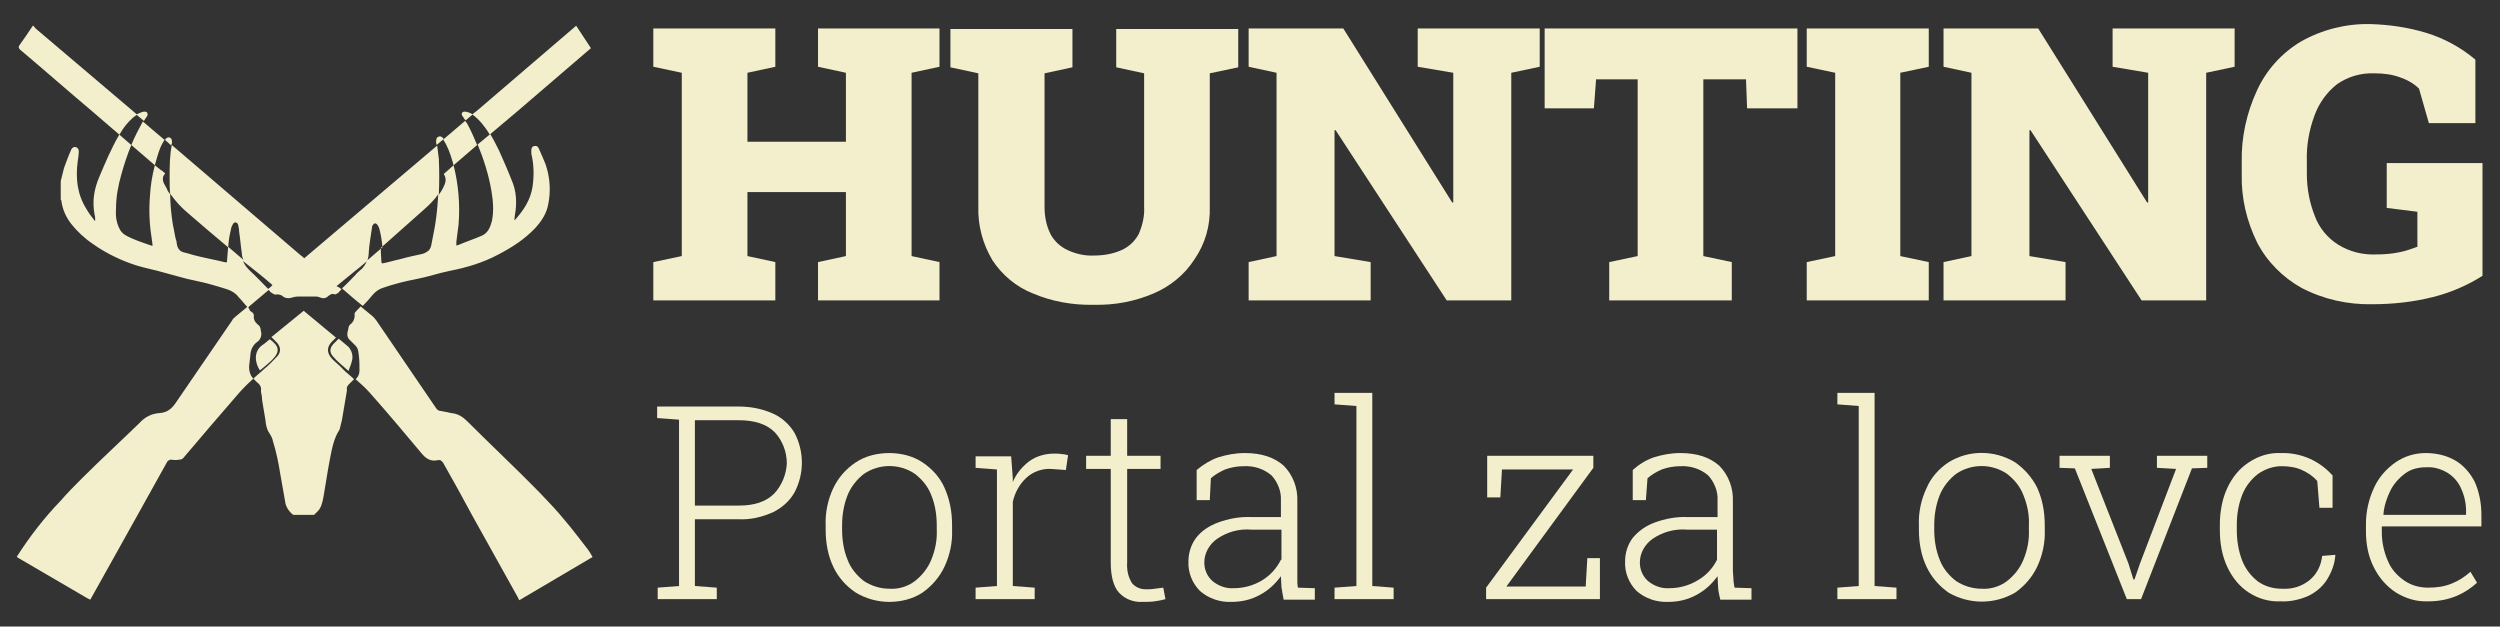 <?xml version="1.0" encoding="utf-8"?>
<svg version="1.1" id="Layer_1" xmlns="http://www.w3.org/2000/svg" xmlns:xlink="http://www.w3.org/1999/xlink" x="0px" y="0px"
	 viewBox="0 0 456.9 114.5" style="enable-background:new 0 0 456.9 114.5;" xml:space="preserve">
<rect x="0" y="0" width="456.9" height="114.5" fill="#333333" stroke="none"/>
<style type="text/css">
	.st0{fill:none;}
	.st1{fill:#F3EFCC;}
</style>
<g>
	<path class="st0" d="M49,52.8l0.3-0.3c0.1-0.1,0.3-0.2,0.4-0.4c-1-0.8-2-1.6-3-2.5l-2.3-2c0.3,0.6,0.6,1.2,1.2,1.7
		C46.8,50.4,47.9,51.6,49,52.8z"/>
	<path class="st0" d="M69.7,47.8c0,0.3,0.1,0.4,0.4,0.3c1-0.2,1.9-0.5,2.9-0.7c1.4-0.3,2.8-0.6,4.2-1c0.4-0.1,0.7-0.3,1-0.5
		c0.3-0.2,0.6-0.6,0.6-1c0.3-1.7,0.7-3.3,0.9-5c0.2-1.5,0.3-2.9,0.4-4.4c-0.7,1-1.6,1.9-2.5,2.7c-2.7,2.3-5.4,4.7-8,7
		c0,0.2,0,0.5,0,0.7C69.6,46.5,69.7,47.1,69.7,47.8z"/>
	<path class="st0" d="M44.2,46.5c-0.2-1.3-0.3-2.7-0.5-4c0-0.4-0.1-0.9-0.2-1.3c-0.1-0.5-0.6-0.5-0.9-0.1c-0.2,0.2-0.3,0.4-0.3,0.6
		c-0.2,0.8-0.4,1.7-0.5,2.6c0,0.4-0.1,0.7-0.1,1.1l2.8,2.4C44.3,47.3,44.2,46.9,44.2,46.5z"/>
	<path class="st0" d="M222.3,98.5c-1.4,1-2.3,2.5-2.3,4.3c0,1.3,0.5,2.6,1.5,3.4c1.1,0.9,2.5,1.4,3.9,1.3c1.8,0,3.6-0.5,5.1-1.4
		c1.5-0.9,2.8-2.2,3.5-3.8v-5.5h-5.5C226.4,96.6,224.2,97.2,222.3,98.5z"/>
	<path class="st0" d="M302.1,98.5c-1.4,1-2.3,2.5-2.3,4.3c0,1.3,0.5,2.6,1.5,3.4c1.1,0.9,2.5,1.4,3.9,1.3c1.8,0,3.6-0.5,5.1-1.4
		c1.5-0.9,2.8-2.2,3.6-3.8l0.1-5.5h-5.4C306.2,96.6,303.9,97.2,302.1,98.5z"/>
	<path class="st0" d="M369.8,90.6c-0.6-1.5-1.7-2.9-3-3.9c-2.8-1.9-6.5-1.9-9.3,0c-1.3,1-2.4,2.3-3,3.9c-0.7,1.7-1,3.6-1,5.5v0.8
		c0,1.9,0.3,3.7,1,5.5c0.6,1.5,1.7,2.9,3,3.9c1.4,1,3,1.5,4.7,1.4c1.7,0,3.3-0.5,4.6-1.4c1.3-1,2.4-2.3,3-3.9
		c0.7-1.7,1.1-3.6,1.1-5.5l0-0.8C370.9,94.2,370.5,92.3,369.8,90.6z"/>
	<path class="st0" d="M134.9,76.8h-8v15.7h8c2.9,0,5.1-0.7,6.5-2.2c1.4-1.5,2.2-3.5,2.2-5.5c0.1-2.1-0.7-4.1-2.2-5.7
		C140.1,77.5,137.9,76.8,134.9,76.8z"/>
	<path class="st0" d="M32.1,43.7c0.1,0.3,0.1,0.6,0.2,0.9c0,0.7,0.5,1.3,1.2,1.6c0.8,0.3,1.7,0.5,2.6,0.7c1.6,0.4,3.3,0.7,4.9,1.1
		c0.5,0.1,0.5,0.1,0.5-0.4c0.1-0.8,0.1-1.6,0.2-2.4c-2.5-2.1-4.9-4.2-7.4-6.3c-1.2-1-2.3-2.1-3.2-3.4c0.1,1.9,0.3,3.8,0.5,5.7
		C31.8,42.1,32,42.9,32.1,43.7z"/>
	<path class="st0" d="M447.3,86.3c-1.2-0.7-2.6-1.1-3.9-1c-1.3,0-2.6,0.4-3.8,1.1c-1.2,0.8-2.1,1.8-2.7,3.1
		c-0.7,1.4-1.2,2.9-1.3,4.4v0.1h15.1l0-0.8c0-1.4-0.3-2.8-0.9-4.1C449.3,88,448.4,87,447.3,86.3z"/>
	<path class="st0" d="M170.2,90.6c-0.6-1.5-1.7-2.9-3-3.9c-2.8-1.9-6.5-1.9-9.3,0c-1.3,1-2.4,2.3-3,3.9c-0.7,1.7-1,3.6-1,5.5v0.8
		c0,1.9,0.3,3.7,1,5.5c0.6,1.5,1.7,2.9,3,3.9c1.4,1,3,1.5,4.7,1.4c1.7,0,3.3-0.5,4.6-1.4c1.3-1,2.4-2.3,3-3.9c0.7-1.7,1-3.6,1-5.5
		l0-0.8C171.2,94.2,170.9,92.3,170.2,90.6z"/>
	<path class="st1" d="M84.6,21.3c0.1,0.2,0.3,0.5,0.5,0.7l1.3-1.1c-0.2-0.1-0.4-0.2-0.6-0.3c-0.3-0.1-0.6-0.2-0.9-0.2
		c-0.2,0-0.4,0.1-0.5,0.3c0,0.1,0,0.2,0,0.2C84.4,21.1,84.5,21.2,84.6,21.3z"/>
	<path class="st1" d="M60.7,65.6c-1.1-1.2-1-2.3,0.2-3.4c0.2-0.2,0.3-0.3,0.5-0.5l-5.9-4.9l-5.9,4.8c0.4,0.4,0.7,0.7,1,1
		c0.7,0.8,0.8,1.7,0.1,2.5c-0.8,0.8-1.6,1.7-2.5,2.4c-0.6,0.6-1.3,1.1-1.9,1.7c0.2,0.2,0.4,0.4,0.6,0.6c0.5,0.4,0.9,0.8,0.8,1.6
		c0,0.1,0,0.1,0,0.2c0.1,0.5,0.2,1,0.2,1.5c0.2,1.2,0.4,2.4,0.6,3.6c0.1,0.9,0.2,1.7,0.7,2.4c0.3,0.5,0.6,1,0.7,1.6
		c0.6,1.9,1,3.9,1.3,5.8c0.3,1.7,0.6,3.4,0.9,5.1c0.1,1,0.7,1.9,1.5,2.5h3.8l0.5-0.5c0.8-0.7,1-1.7,1.2-2.7c0.4-2.2,0.7-4.4,1.1-6.5
		c0.4-2,0.7-4.1,1.8-5.8c0-0.1,0.1-0.1,0.1-0.2c0.1-0.6,0.3-1.1,0.4-1.7c0.3-1.8,0.6-3.5,0.9-5.3c0-0.1,0-0.2,0-0.2
		c-0.1-0.4,0.1-0.7,0.4-1l0.9-0.9c-0.6-0.6-1.3-1.1-1.9-1.7C62.2,66.9,61.4,66.3,60.7,65.6z"/>
	<path class="st1" d="M79.8,26.5l1.3-1.1c-0.3-0.4-0.6-0.6-1-0.4c-0.3,0.1-0.4,0.4-0.4,1C79.7,26.2,79.8,26.3,79.8,26.5z"/>
	<path class="st1" d="M47.5,67.7c0.7-0.6,1.5-1.2,2.2-1.9c1.5-1.5,1.4-2.5-0.4-3.8c-0.5,0.4-0.9,0.8-1.4,1.1
		C46.4,64.2,46.5,66.2,47.5,67.7z"/>
	<path class="st1" d="M61.2,62.6c-1,0.9-1.1,1.8-0.2,2.7c0.8,0.9,1.7,1.6,2.7,2.5c0.2-0.7,0.5-1.2,0.6-1.8c0.3-0.9,0-1.9-0.6-2.6
		c-0.6-0.5-1.2-1-1.8-1.5C61.6,62.2,61.4,62.4,61.2,62.6z"/>
	<path class="st1" d="M88.1,22.6c0.5,0.6,1,1.3,1.4,2l5.1-4.3L108,8.8l-2.7-4.1L87.1,20.3l-0.8,0.6C87,21.4,87.6,22,88.1,22.6z"/>
	<path class="st1" d="M16.8,20.3l5,4.3c-1.4,2.4-2.5,5-3.6,7.6c-1,2.3-1.4,4.6-0.9,7.1c0.1,0.3,0.1,0.6,0.1,1l-0.1,0.1
		c0-0.1-0.1-0.2-0.1-0.2c-0.5-0.6-1-1.3-1.4-2c-1.7-2.7-2-5.6-1.6-8.7c0.1-0.6,0.2-1.3,0.2-1.9c0-0.3-0.2-0.6-0.5-0.7
		c-0.3-0.1-0.6,0-0.8,0.3c-0.1,0.1-0.1,0.2-0.1,0.2c-0.5,1.1-0.9,2.2-1.3,3.3c-0.2,0.8-0.4,1.6-0.6,2.4v3.3c0,0.1,0,0.1,0.1,0.2
		c0.2,1.6,0.8,3,1.8,4.3c1.1,1.4,2.5,2.7,4,3.7c2.4,1.7,5.1,3,7.9,3.9c1.6,0.5,3.3,0.8,5,1.3c1.9,0.5,3.8,1.1,5.8,1.5
		c2,0.4,4,1,5.9,1.6c0.8,0.3,1.5,0.7,2,1.4c0.6,0.6,1.1,1.3,1.7,1.9l3.8-3.2l0.2,0.2c0.1,0.2,0.3,0.3,0.5,0.4
		c0.2,0.2,0.5,0.3,0.9,0.2c0.3,0,0.5,0.1,0.8,0.2c0.5,0.5,1.2,0.6,1.8,0.4c0.4-0.1,0.7-0.2,1.1-0.2c1.1,0,2.2,0,3.4,0
		c0.3,0,0.5,0.1,0.8,0.2c0.5,0.2,1,0.1,1.4-0.3c0.4-0.3,0.7-0.5,1.2-0.3c0.1,0,0.2,0,0.3-0.1c0.2-0.1,0.4-0.2,0.5-0.4l0.4-0.4
		l-0.3-0.3c-0.2-0.1-0.4-0.2-0.6-0.3c1.6-1.3,2.9-2.4,4.3-3.5l1.3-1.1c0.2-0.5,0.3-1.1,0.3-1.7c0.1-1.5,0.4-3,0.6-4.5
		c0-0.1,0-0.2,0.1-0.3c0.2-0.4,0.5-0.5,0.8-0.2c0.2,0.2,0.3,0.5,0.4,0.7c0.3,1.1,0.5,2.3,0.6,3.5l-2.8,2.4c-0.3,0.7-0.7,1.4-1.3,1.8
		c-0.3,0.3-0.6,0.5-0.8,0.8c-0.8,0.8-1.6,1.7-2.5,2.5c1.3,1.1,2.5,2.2,3.8,3.2c0.1-0.1,0.1-0.1,0.2-0.2c0.6-0.6,1.1-1.2,1.6-1.8
		c0.5-0.6,1.2-1.1,1.9-1.3c2-0.7,4-1.2,6.1-1.6c2.1-0.4,4.1-1.1,6.1-1.5c3.1-0.6,6.1-1.5,8.9-3c2.5-1.3,4.8-2.8,6.7-4.8
		c1.2-1.3,2.1-2.7,2.4-4.4c0.5-2.4,0.3-5-0.5-7.3c-0.4-1-0.8-1.9-1.2-2.8c-0.2-0.5-0.5-0.6-0.9-0.5c-0.4,0.1-0.5,0.4-0.5,0.9
		c0,0.3,0,0.6,0.1,0.9c0.4,1.9,0.4,3.9,0.1,5.8c-0.4,2.3-1.6,4.1-3.1,5.8c-0.1,0.1-0.1,0.1-0.2,0.1c0-0.3,0.1-0.6,0.1-0.9
		c0.4-2.1,0.3-4.4-0.6-6.4c-0.7-1.8-1.5-3.6-2.3-5.4c-0.5-1-1-2-1.6-3l-2.3,1.9c1.1,2.7,2,5.5,2.5,8.4c0.3,1.8,0.5,3.7,0.1,5.6
		c-0.3,1.1-0.7,2.2-1.9,2.7c-1.4,0.6-2.9,1.1-4.3,1.7c-0.1,0-0.2,0-0.3,0.1c0-0.3,0-0.5,0-0.7c0.1-1,0.3-2.1,0.4-3.1
		c0.3-3.7,0-7.3-0.9-10.9l-1.8,1.6c0.6,0.9,0.3,1.7-0.1,2.5c-0.2,0.4-0.5,0.9-0.8,1.3c0.1-2.2,0.1-4.4,0-6.6
		c-0.1-0.8-0.2-1.6-0.3-2.4L55.6,47.2c-0.2-0.2-0.4-0.4-0.6-0.5L31.4,26.5C31,28.5,31,30.4,31,32.4c0,1,0,2.1,0.1,3.1
		c-0.2-0.3-0.5-0.6-0.6-1c-0.2-0.3-0.3-0.6-0.5-0.9c-0.3-0.6-0.4-1.3,0.2-1.9c-0.3-0.3-0.6-0.5-0.9-0.7l-1-0.8
		c-0.5,1.9-0.8,3.8-0.9,5.7c-0.2,2.5-0.1,5,0.3,7.5c0.1,0.5,0.1,1,0.2,1.5c-0.1,0-0.1,0-0.2,0c-1.7-0.6-3.4-1.1-4.9-2
		c-0.3-0.2-0.6-0.5-0.8-0.8c-0.7-1.2-0.9-2.5-0.8-3.9c0-2.2,0.4-4.3,1-6.4c0.5-1.8,1.1-3.6,1.8-5.3l-2.2-1.9l0.1-0.1
		c0.6-1.1,1.4-2.1,2.3-2.9c0.2-0.2,0.5-0.4,0.8-0.6l1.3,1.1c0.2-0.3,0.4-0.6,0.6-0.9c0.1-0.2,0.1-0.4,0-0.6
		c-0.1-0.2-0.4-0.2-0.6-0.2c-0.5,0.1-0.9,0.3-1.3,0.5l-0.7-0.6L6.5,5.2C6.4,5,6.2,4.9,6.1,4.7H6C5.2,5.9,4.4,7.1,3.6,8.2
		C3.3,8.6,3.4,8.8,3.7,9.1C8.1,12.8,12.4,16.6,16.8,20.3z M77.6,38.2c0.9-0.8,1.8-1.7,2.5-2.7c-0.1,1.5-0.2,2.9-0.4,4.4
		c-0.2,1.7-0.6,3.3-0.9,5c-0.1,0.4-0.3,0.8-0.6,1c-0.3,0.2-0.6,0.4-1,0.5c-1.4,0.3-2.8,0.6-4.2,1c-1,0.2-1.9,0.5-2.9,0.7
		c-0.3,0.1-0.4,0-0.4-0.3c0-0.6-0.1-1.2-0.1-1.8c0-0.2,0-0.5,0-0.7C72.3,42.9,74.9,40.6,77.6,38.2z M46.8,49.6c1,0.8,2,1.6,3,2.5
		c-0.2,0.2-0.3,0.3-0.4,0.4L49,52.8c-1.1-1.1-2.2-2.3-3.4-3.4c-0.5-0.5-0.9-1-1.2-1.7L46.8,49.6z M34.3,38.9
		c2.4,2.1,4.9,4.2,7.4,6.3c0-0.4,0.1-0.7,0.1-1.1c0.1-0.9,0.3-1.7,0.5-2.6c0.1-0.2,0.2-0.4,0.3-0.6c0.3-0.4,0.7-0.3,0.9,0.1
		c0.1,0.4,0.2,0.9,0.2,1.3c0.2,1.3,0.3,2.7,0.5,4c0,0.4,0.1,0.8,0.3,1.2l-2.8-2.4c-0.1,0.8-0.1,1.6-0.2,2.4c0,0.5,0,0.5-0.5,0.4
		c-1.6-0.4-3.3-0.7-4.9-1.1c-0.9-0.2-1.7-0.5-2.6-0.7c-0.7-0.2-1.1-0.8-1.2-1.6c0-0.3-0.1-0.6-0.2-0.9c-0.2-0.8-0.3-1.7-0.5-2.5
		c-0.3-1.9-0.5-3.8-0.5-5.7C32.1,36.8,33.1,37.9,34.3,38.9z"/>
	<path class="st1" d="M100.3,91.8c-0.6-0.6-1.1-1.2-1.7-1.8c-4.3-4.4-8.8-8.6-13.2-13c-0.8-0.8-1.7-1.4-2.9-1.5
		c-0.6-0.1-1.3-0.3-2-0.4c-0.3,0-0.6-0.2-0.8-0.5c-3.6-5.3-7.3-10.7-10.9-16c-0.2-0.3-0.4-0.5-0.7-0.8L65.9,56
		c-0.3,0.4-0.7,0.7-1,1.1c-0.1,0.1-0.1,0.2-0.1,0.3c0.1,0.7-0.2,1.5-0.8,1.9c-0.2,0.2-0.3,0.4-0.3,0.6c-0.1,0.3-0.1,0.6-0.2,0.9
		c-0.1,0.6,0.1,1.1,0.6,1.5c0.3,0.3,0.6,0.6,0.9,0.9c0.5,0.5,0.5,1.2,0.6,1.9c0.1,0.9,0.1,1.7,0.1,2.6c0,0.6-0.2,1.1-0.6,1.5
		c0,0.1-0.1,0.1-0.1,0.1c0.9,0.8,1.8,1.6,2.6,2.5c3.2,3.6,6.3,7.3,9.4,11c0.8,1,1.7,1.6,3,1.3c0.5-0.1,0.7,0.1,1,0.5
		c1.8,3.2,3.6,6.4,5.3,9.6c2.8,5,5.5,9.9,8.3,14.9c0.1,0.2,0.2,0.4,0.3,0.6l13.4-7.9c-0.3-0.5-0.5-0.9-0.8-1.3
		C105.2,97.5,102.9,94.5,100.3,91.8z"/>
	<path class="st1" d="M85,22.1l-4,3.4c0,0,0,0,0,0c0.8,1.2,1.3,2.6,1.7,4c0.1,0.2,0.1,0.5,0.2,0.7l4.3-3.7c-0.5-1.1-0.9-2.2-1.5-3.3
		C85.5,22.8,85.3,22.4,85,22.1z"/>
	<path class="st1" d="M24,26.5l4.3,3.7c0.3-1.1,0.6-2.2,1-3.2c0.2-0.5,0.5-1,0.8-1.5l1.2,1.1c0-0.1,0-0.2,0.1-0.3
		c0-0.2,0.1-0.4,0-0.6c0-0.4-0.3-0.6-0.6-0.6c-0.2,0-0.5,0.2-0.6,0.4l-0.1,0.1l-4-3.4C25.4,23.5,24.6,25,24,26.5z"/>
	<path class="st1" d="M45.6,66.3c0.1-0.6,0.1-1.2,0.2-1.8c0.1-0.8,0.6-1.6,1.2-2c0.6-0.4,0.9-1.2,0.7-1.9c0-0.2-0.1-0.4-0.1-0.6
		c-0.1-0.3-0.2-0.5-0.5-0.7c-0.5-0.4-0.8-1-0.7-1.6c0-0.2-0.1-0.5-0.3-0.6c-0.1-0.1-0.3-0.2-0.4-0.3L45.3,56L43,57.9
		c-0.2,0.2-0.5,0.4-0.6,0.7c-3.4,5-6.8,9.9-10.2,14.9c-0.8,1.2-1.6,1.9-3.1,2c-1.4,0.1-2.6,0.7-3.6,1.8C22,80.7,18.4,84,14.9,87.5
		c-1.3,1.3-2.6,2.6-3.8,4c-3,3.1-5.7,6.6-8,10.2v0.1c0.1,0.1,0.2,0.1,0.3,0.2l12.5,7.3c0.2,0.1,0.4,0.2,0.6,0.3
		c1.1-2,2.2-3.9,3.3-5.9l5.3-9.5c1.8-3.2,3.6-6.5,5.4-9.7c0.1-0.3,0.5-0.5,0.8-0.5c0.5,0.1,1,0.1,1.5,0c0.3,0,0.5-0.1,0.7-0.3
		c3.4-4,6.8-8,10.2-11.9c0.8-0.9,1.7-1.8,2.6-2.6C45.6,68.5,45.4,67.4,45.6,66.3z"/>
	<polygon class="st1" points="149.5,47.9 149.5,54.9 171.7,54.9 171.7,47.9 166.6,46.8 166.6,13.3 171.7,12.2 171.7,5.2 166.6,5.2 
		154.6,5.2 149.5,5.2 149.5,12.2 154.6,13.3 154.6,25.9 136.6,25.9 136.6,13.3 141.7,12.2 141.7,5.2 119.4,5.2 119.4,12.2 
		124.6,13.3 124.6,46.8 119.4,47.9 119.4,54.9 141.7,54.9 141.7,47.9 136.6,46.8 136.6,35.1 154.6,35.1 154.6,46.8 	"/>
	<path class="st1" d="M221.1,37.8V13.4l5.2-1.1v-7H204v7l5.1,1.1v24.4c0.1,1.7-0.3,3.4-1,5c-0.7,1.3-1.8,2.3-3.1,2.9
		c-1.6,0.7-3.3,1-5,1c-1.7,0.1-3.4-0.3-4.9-1c-1.3-0.6-2.4-1.6-3.1-2.9c-0.8-1.6-1.1-3.3-1.1-5V13.4l5.1-1.1v-7h-22.3v7l5.1,1.1
		v24.4c-0.1,3.4,0.8,6.8,2.6,9.8c1.8,2.7,4.3,4.8,7.3,6c3.5,1.5,7.4,2.2,11.2,2.1c3.8,0.1,7.5-0.6,11-2.1c3-1.3,5.6-3.4,7.4-6.2
		C220.3,44.5,221.2,41.2,221.1,37.8z"/>
	<polygon class="st1" points="276.2,13.3 281.4,12.2 281.4,5.2 276.2,5.2 259.1,5.2 259.1,12.2 265.6,13.3 265.6,37 265.4,37 
		245.5,5.2 233.3,5.2 228.2,5.2 228.2,12.2 233.3,13.3 233.3,46.8 228.2,47.9 228.2,54.9 250.5,54.9 250.5,47.9 243.9,46.8 
		243.9,23.8 244.1,23.8 264.4,54.9 276.2,54.9 	"/>
	<polygon class="st1" points="282.3,19.8 291.3,19.8 291.7,14.5 299.3,14.5 299.3,46.8 294.1,47.9 294.1,54.9 316.5,54.9 
		316.5,47.9 311.3,46.8 311.3,14.5 319.1,14.5 319.3,19.8 328.5,19.8 328.5,5.2 282.3,5.2 	"/>
	<polygon class="st1" points="352.5,47.9 347.3,46.8 347.3,13.3 352.5,12.2 352.5,5.2 330.2,5.2 330.2,12.2 335.4,13.3 335.4,46.8 
		330.2,47.9 330.2,54.9 352.5,54.9 	"/>
	<polygon class="st1" points="377.5,47.9 370.9,46.8 370.9,23.8 371.1,23.8 391.4,54.9 403.2,54.9 403.2,13.3 408.4,12.2 408.4,5.2 
		403.2,5.2 386.1,5.2 386.1,12.2 392.6,13.3 392.6,37 392.4,37 372.5,5.2 360.3,5.2 355.2,5.2 355.2,12.2 360.3,13.3 360.3,46.8 
		355.2,47.9 355.2,54.9 377.5,54.9 	"/>
	<path class="st1" d="M436.2,29.8v8.2l5.6,0.7v6.4c-1.1,0.4-2.2,0.8-3.3,1c-1.4,0.3-2.8,0.4-4.3,0.4c-2.4,0.1-4.8-0.5-6.9-1.8
		c-1.9-1.2-3.4-3-4.2-5.1c-1-2.5-1.5-5.1-1.5-7.8v-2.3c-0.1-2.9,0.4-5.7,1.4-8.4c0.8-2.2,2.2-4.2,4.1-5.7c2-1.4,4.4-2.1,6.9-2
		c1.6,0,3.3,0.2,4.8,0.8c1.2,0.4,2.4,1.1,3.3,2l1.8,6.3h8.5V10.9c-2.6-2.2-5.7-3.9-9-4.9c-3.3-1-6.7-1.5-10.2-1.6
		c-4.4-0.1-8.8,1-12.7,3.2c-3.5,2.1-6.3,5.2-8,8.9c-1.9,4.1-2.9,8.6-2.8,13.1v2.3c-0.1,4.3,0.9,8.5,2.8,12.4
		c1.8,3.5,4.7,6.4,8.1,8.3c4,2.1,8.5,3.1,13,3c3.7,0,7.4-0.4,11-1.3c3.2-0.8,6.3-2.1,9.1-3.9V29.8H436.2z"/>
	<path class="st1" d="M141.3,75.6c-2-0.9-4.1-1.3-6.3-1.3h-14.9v2.1l4,0.3v30.4l-3.9,0.3v2.1h10.8v-2.1l-4-0.3V94.9h8
		c2.2,0.1,4.3-0.4,6.3-1.3c1.6-0.8,3-2,3.9-3.6c1.8-3.4,1.8-7.5,0-10.9C144.3,77.6,142.9,76.3,141.3,75.6z M141.5,90.2
		c-1.5,1.5-3.6,2.2-6.5,2.2h-8V76.8h8c2.9,0,5.1,0.7,6.6,2.2c1.4,1.5,2.2,3.6,2.2,5.7C143.7,86.7,142.9,88.7,141.5,90.2z"/>
	<path class="st1" d="M168.6,84.5c-1.8-1.2-4-1.7-6.1-1.7c-2.1,0-4.3,0.5-6.1,1.7c-1.8,1.2-3.2,2.8-4.1,4.7c-1,2.1-1.5,4.5-1.4,6.8
		v0.8c0,2.4,0.4,4.7,1.4,6.8c0.9,1.9,2.3,3.5,4.1,4.7c1.8,1.1,4,1.7,6.1,1.7c2.1,0,4.3-0.5,6.1-1.7c1.7-1.2,3.1-2.8,4-4.7
		c1-2.1,1.5-4.5,1.4-6.8v-0.8c0-2.4-0.4-4.7-1.4-6.9C171.8,87.3,170.4,85.7,168.6,84.5z M170.2,102.3c-0.6,1.5-1.7,2.9-3,3.9
		c-1.3,1-3,1.5-4.6,1.4c-1.7,0-3.3-0.5-4.7-1.4c-1.3-1-2.4-2.3-3-3.9c-0.7-1.7-1-3.6-1-5.5v-0.8c0-1.9,0.3-3.7,1-5.5
		c0.6-1.5,1.7-2.9,3-3.9c2.8-1.9,6.5-1.9,9.3,0c1.3,1,2.4,2.3,3,3.9c0.7,1.7,1,3.6,1,5.5l0,0.8C171.3,98.7,170.9,100.6,170.2,102.3z
		"/>
	<path class="st1" d="M192.7,82.9c-1.6,0-3.2,0.4-4.6,1.4c-1.3,1-2.4,2.3-3,3.8v-0.7l-0.3-4h-6.5v2.1l3.9,0.3v21.3l-3.9,0.3v2.1
		h10.8v-2.1l-4-0.3V91.7c0.4-1.7,1.2-3.2,2.5-4.4c1.2-1.1,2.9-1.7,4.5-1.6l2.7,0.2l0.4-2.7c-0.3-0.1-0.7-0.2-1.1-0.2
		C193.6,82.9,193.2,82.9,192.7,82.9z"/>
	<path class="st1" d="M211,107.6c-0.5,0.1-1.1,0.1-1.6,0.1c-1,0-1.9-0.4-2.5-1.1c-0.7-1.1-1-2.4-0.9-3.8V85.7h6.1v-2.4H206v-6.7H203
		v6.7h-4.5v2.4h4.5v17.1c0,2.5,0.5,4.4,1.5,5.5c1.1,1.2,2.7,1.8,4.3,1.7c0.7,0,1.5,0,2.2-0.1c0.7-0.1,1.3-0.2,2-0.4l-0.4-2.1
		L211,107.6z"/>
	<path class="st1" d="M237.1,105.8c0-0.5,0-1,0-1.5V91.6c0.1-2.4-0.8-4.8-2.5-6.5c-1.7-1.5-4-2.3-7.1-2.3c-1.7,0-3.3,0.3-4.9,0.8
		c-1.4,0.5-2.7,1.3-3.9,2.3v5.5h2.4l0.2-4c0.8-0.7,1.7-1.2,2.6-1.6c1.1-0.4,2.3-0.6,3.4-0.6c1.9-0.1,3.7,0.5,5.1,1.7
		c1.1,1.2,1.8,2.9,1.7,4.6v3h-5.4c-2.1-0.1-4.2,0.3-6.1,1c-1.6,0.6-3,1.5-4,2.8c-0.9,1.2-1.4,2.7-1.4,4.3c-0.1,2,0.7,4,2.1,5.4
		c1.6,1.4,3.7,2.1,5.8,2c1.8,0,3.6-0.4,5.2-1.3c1.5-0.8,2.8-2,3.8-3.4c0,0.7,0.1,1.3,0.1,2c0.1,0.6,0.2,1.3,0.4,2.3h5.7v-2.1
		l-3.1-0.1C237.1,106.8,237.1,106.3,237.1,105.8z M234.1,102.3c-0.8,1.6-2,2.9-3.5,3.8c-1.5,0.9-3.3,1.4-5.1,1.4
		c-1.4,0.1-2.8-0.4-3.9-1.3c-1-0.9-1.5-2.1-1.5-3.4c0-1.7,0.9-3.3,2.3-4.3c1.9-1.3,4.1-1.9,6.3-1.7h5.5V102.3z"/>
	<polygon class="st1" points="250.8,71.8 243.9,71.8 243.9,73.9 247.9,74.2 247.9,107.1 243.9,107.4 243.9,109.5 254.7,109.5 
		254.7,107.4 250.8,107.1 	"/>
	<polygon class="st1" points="289.8,107.2 275.3,107.2 291.2,85.5 291.2,83.3 271.8,83.3 271.8,90.9 274.2,90.9 274.5,85.8 
		287.5,85.8 271.6,107.4 271.6,109.5 292.4,109.5 292.4,102 290.1,102 	"/>
	<path class="st1" d="M316.8,105.8c0-0.5-0.1-1-0.1-1.5V91.6c0.1-2.4-0.8-4.8-2.5-6.5c-1.7-1.5-4-2.3-7.1-2.3
		c-1.7,0-3.3,0.3-4.9,0.8c-1.4,0.5-2.7,1.3-3.8,2.3v5.5h2.4l0.3-4c0.8-0.7,1.7-1.2,2.6-1.6c1.1-0.4,2.3-0.6,3.4-0.6
		c1.9-0.1,3.7,0.5,5.1,1.7c1.1,1.2,1.8,2.9,1.7,4.6v3h-5.4c-2.1-0.1-4.2,0.3-6.1,1c-1.6,0.6-2.9,1.5-4,2.8c-0.9,1.2-1.4,2.7-1.4,4.3
		c-0.1,2,0.7,4,2.1,5.4c1.6,1.4,3.7,2.1,5.8,2c1.8,0,3.6-0.4,5.2-1.3c1.5-0.8,2.8-2,3.8-3.4c0,0.7,0.1,1.4,0.1,2s0.2,1.4,0.4,2.3
		h5.7v-2.1l-3.1-0.1C316.9,106.8,316.8,106.3,316.8,105.8z M313.8,102.3c-0.8,1.6-2,2.9-3.6,3.8c-1.5,0.9-3.3,1.4-5.1,1.4
		c-1.4,0.1-2.8-0.4-3.9-1.3c-1-0.9-1.5-2.1-1.5-3.4c0-1.7,0.9-3.3,2.3-4.3c1.9-1.3,4.1-1.9,6.4-1.7h5.4L313.8,102.3z"/>
	<polygon class="st1" points="342.6,71.8 335.8,71.8 335.8,73.9 339.7,74.2 339.7,107.1 335.8,107.4 335.8,109.5 346.6,109.5 
		346.6,107.4 342.6,107.1 	"/>
	<path class="st1" d="M368.3,84.5c-3.8-2.3-8.5-2.3-12.2,0c-1.8,1.2-3.2,2.8-4,4.7c-1,2.1-1.5,4.5-1.4,6.8v0.8
		c0,2.4,0.4,4.7,1.4,6.8c0.9,1.9,2.3,3.5,4,4.7c3.8,2.2,8.4,2.2,12.2,0c1.7-1.2,3.1-2.8,4-4.7c1-2.1,1.5-4.5,1.4-6.8v-0.8
		c0-2.4-0.4-4.7-1.4-6.9C371.4,87.3,370,85.7,368.3,84.5z M369.8,102.3c-0.6,1.5-1.7,2.9-3,3.9c-1.3,1-3,1.5-4.6,1.4
		c-1.7,0-3.3-0.5-4.7-1.4c-1.3-1-2.4-2.3-3-3.9c-0.7-1.7-1-3.6-1-5.5v-0.8c0-1.9,0.3-3.7,1-5.5c0.6-1.5,1.7-2.9,3-3.9
		c2.8-1.9,6.5-1.9,9.3,0c1.3,1,2.4,2.3,3,3.9c0.7,1.7,1.1,3.6,1,5.5l0,0.8C370.9,98.7,370.5,100.6,369.8,102.3z"/>
	<polygon class="st1" points="394.2,85.5 397.7,85.7 391.1,103 390.1,105.9 389.9,105.9 389,103 382.2,85.7 385.6,85.5 385.6,83.3 
		376.4,83.3 376.4,85.5 379.2,85.6 388.7,109.5 391.3,109.5 400.6,85.6 403.4,85.5 403.4,83.3 394.2,83.3 	"/>
	<path class="st1" d="M424.4,101.6c-0.2,1.8-1,3.4-2.4,4.5c-1.4,1.1-3.1,1.6-4.9,1.5c-1.6,0-3.1-0.4-4.4-1.3c-1.3-1-2.3-2.3-2.9-3.8
		c-0.7-1.8-1-3.7-1-5.6v-1c0-1.9,0.3-3.7,1-5.5c0.6-1.5,1.6-2.8,2.9-3.8c1.3-0.9,2.8-1.4,4.3-1.4c1.3,0,2.6,0.2,3.7,0.7
		c1.1,0.5,2,1.1,2.8,2l0.4,4.9h2.4l0-5.9c-2.4-2.7-5.8-4.2-9.4-4.1c-2.1-0.1-4.1,0.5-5.9,1.7c-1.7,1.1-3,2.7-3.9,4.6
		c-1,2.1-1.4,4.5-1.4,6.8v1c0,2.4,0.4,4.7,1.4,6.8c0.9,1.9,2.2,3.5,3.9,4.6c1.7,1.1,3.7,1.7,5.8,1.6c1.7,0.1,3.5-0.3,5.1-1
		c1.4-0.7,2.6-1.7,3.4-3c0.8-1.3,1.4-2.8,1.5-4.4l0-0.1L424.4,101.6z"/>
	<path class="st1" d="M448.8,84.2c-1.7-1-3.6-1.4-5.5-1.4c-2,0-3.9,0.6-5.5,1.7c-1.7,1.2-3.1,2.8-3.9,4.6c-1,2.1-1.5,4.4-1.5,6.7
		v1.3c0,2.3,0.4,4.6,1.5,6.7c0.9,1.8,2.3,3.4,4,4.5c1.8,1.1,3.8,1.7,5.9,1.6c1.8,0,3.5-0.3,5.2-1c1.4-0.6,2.6-1.4,3.7-2.4l-1.2-2
		c-1,0.9-2.1,1.6-3.3,2.1c-1.4,0.6-2.9,0.8-4.4,0.8c-1.6,0-3.1-0.4-4.4-1.3c-1.3-0.9-2.4-2.1-3-3.6c-0.7-1.6-1.1-3.4-1.1-5.2l0-1.1
		h18.2V94c0-2-0.4-4.1-1.2-5.9C451.5,86.5,450.3,85.1,448.8,84.2z M450.7,94.1h-15.1v-0.1c0.1-1.5,0.6-3,1.3-4.4
		c0.6-1.2,1.6-2.3,2.7-3.1c1.1-0.8,2.4-1.1,3.8-1.1c1.4-0.1,2.7,0.3,3.9,1c1.1,0.7,2,1.7,2.5,2.9c0.6,1.3,0.9,2.7,0.9,4.1
		L450.7,94.1z"/>
</g>
</svg>